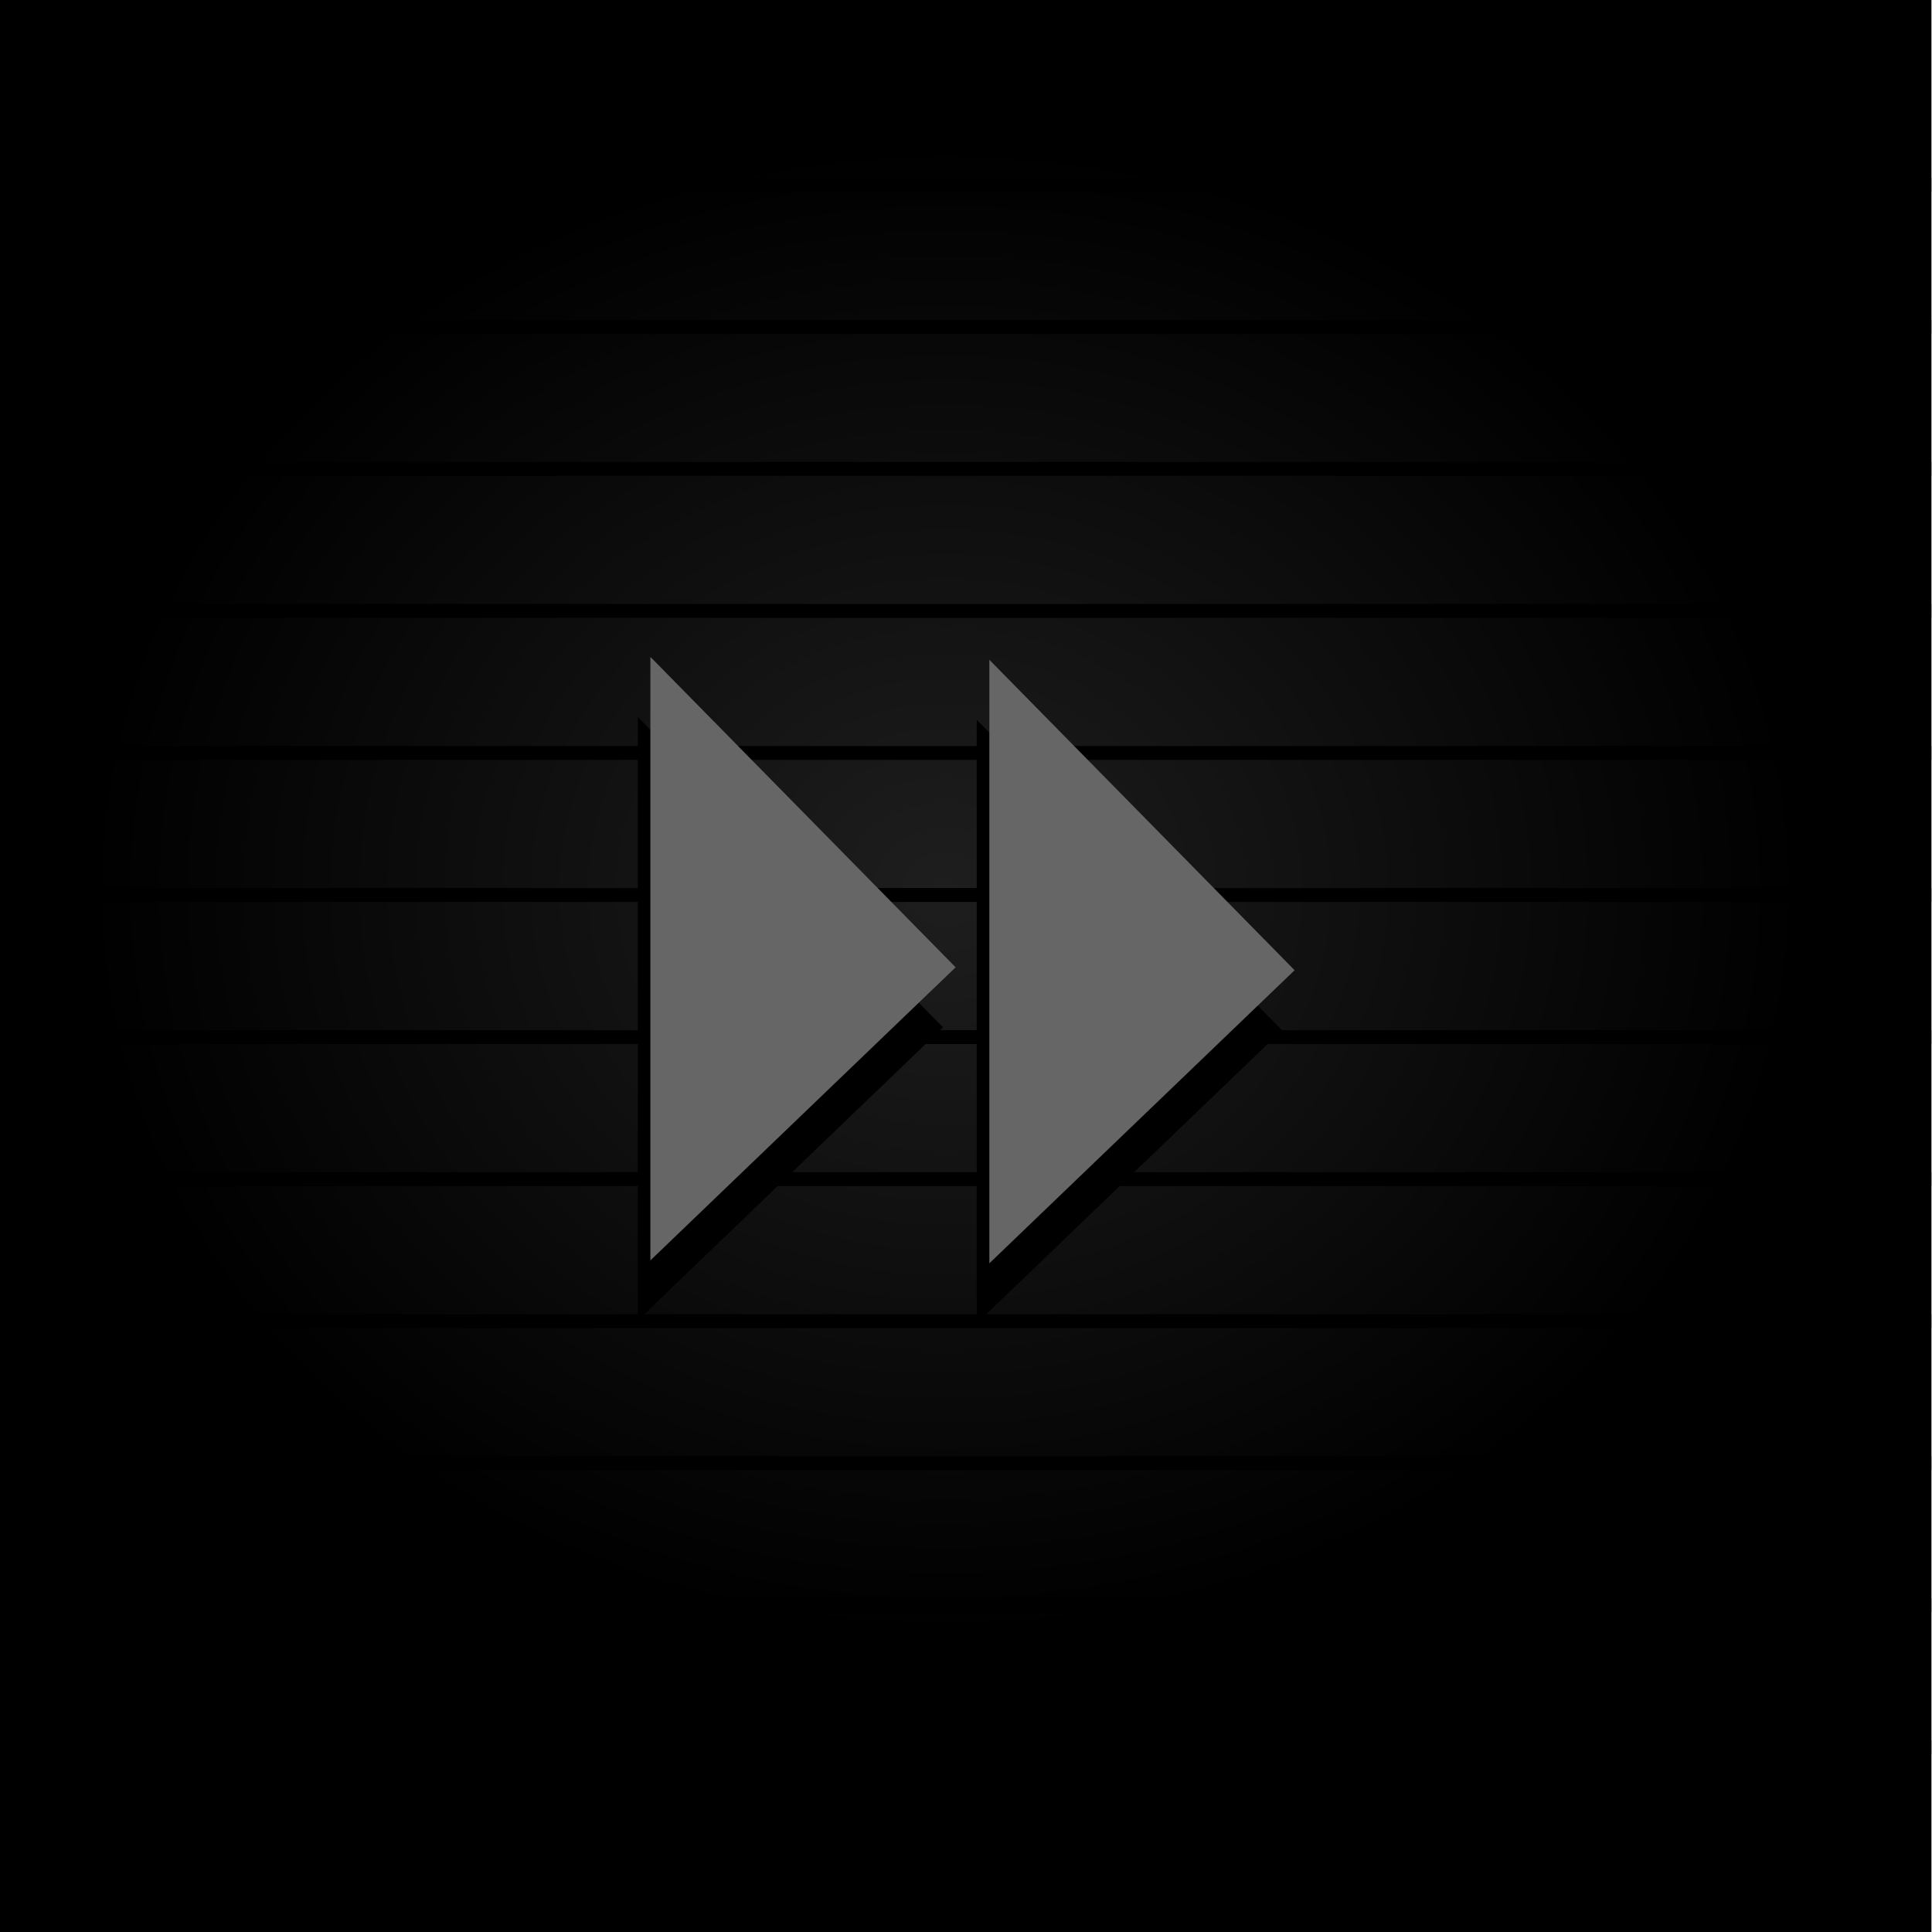 <?xml version="1.0" encoding="UTF-8" standalone="no"?>
<!-- Created with Inkscape (http://www.inkscape.org/) -->

<svg
   xmlns:dc="http://purl.org/dc/elements/1.1/"
   xmlns:cc="http://creativecommons.org/ns#"
   xmlns:rdf="http://www.w3.org/1999/02/22-rdf-syntax-ns#"
   xmlns:svg="http://www.w3.org/2000/svg"
   xmlns="http://www.w3.org/2000/svg"
   xmlns:xlink="http://www.w3.org/1999/xlink"
   xmlns:sodipodi="http://sodipodi.sourceforge.net/DTD/sodipodi-0.dtd"
   xmlns:inkscape="http://www.inkscape.org/namespaces/inkscape"
   width="29"
   height="29"
   viewBox="0 0 29 29"
   id="svg2"
   version="1.1"
   inkscape:version="0.92.1 r15371"
   sodipodi:docname="btn_longwave_forward.svg">
  <defs
     id="defs4">
    <inkscape:perspective
       id="perspective2840"
       inkscape:persp3d-origin="372.04724 : 350.78739 : 1"
       inkscape:vp_z="744.09448 : 526.18109 : 1"
       inkscape:vp_y="0 : 1000 : 0"
       inkscape:vp_x="0 : 526.18109 : 1"
       sodipodi:type="inkscape:persp3d" />
    <inkscape:perspective
       id="perspective2840-1"
       inkscape:persp3d-origin="372.04724 : 350.78739 : 1"
       inkscape:vp_z="744.09448 : 526.18109 : 1"
       inkscape:vp_y="0 : 1000 : 0"
       inkscape:vp_x="0 : 526.18109 : 1"
       sodipodi:type="inkscape:persp3d" />
    <radialGradient
       inkscape:collect="always"
       xlink:href="#linearGradient4260"
       id="radialGradient4199"
       cx="49.549"
       cy="1016.939"
       fx="49.549"
       fy="1016.939"
       r="50.507"
       gradientTransform="matrix(0.211,0,0,0.191,5.69,815.818)"
       gradientUnits="userSpaceOnUse" />
    <linearGradient
       id="linearGradient4260"
       inkscape:collect="always">
      <stop
         id="stop4262"
         offset="0"
         style="stop-color:#1e1e1e;stop-opacity:1" />
      <stop
         id="stop4264"
         offset="1"
         style="stop-color:#000000;stop-opacity:1" />
    </linearGradient>
  </defs>
  <sodipodi:namedview
     id="base"
     pagecolor="#ffffff"
     bordercolor="#666666"
     borderopacity="1.0"
     inkscape:pageopacity="0.0"
     inkscape:pageshadow="2"
     inkscape:zoom="6.155146"
     inkscape:cx="-63.736814"
     inkscape:cy="36.40955"
     inkscape:document-units="px"
     inkscape:current-layer="layer1"
     showgrid="false"
     units="px"
     inkscape:window-width="1920"
     inkscape:window-height="1028"
     inkscape:window-x="-8"
     inkscape:window-y="-8"
     inkscape:window-maximized="1"
     objecttolerance="10"
     guidetolerance="9" />
  <g
     inkscape:label="Layer 1"
     inkscape:groupmode="layer"
     id="layer1"
     transform="translate(0,-1023.362)">
    <g
       id="g4184"
       transform="matrix(1.208,0,0,1.16,-5.317,-134.948)">
      <path
         inkscape:connector-curvature="0"
         id="rect4183"
         d="M 4.401,998.543 H 28.401 v 25 H 4.401 Z"
         style="opacity:1;fill:url(#radialGradient4199);fill-opacity:1;stroke:none;stroke-width:1.456;stroke-linecap:round;stroke-linejoin:round;stroke-miterlimit:4;stroke-dasharray:none;stroke-opacity:1" />
      <g
         transform="translate(3.123,-28.185)"
         id="g4324">
        <path
           style="fill:none;fill-rule:evenodd;stroke:#000000;stroke-width:0.18px;stroke-linecap:butt;stroke-linejoin:miter;stroke-opacity:1"
           d="M 1.277,1029.119 H 25.277"
           id="path5581-0-0-8-2-98"
           inkscape:connector-curvature="0" />
        <path
           style="fill:none;fill-rule:evenodd;stroke:#000000;stroke-width:0.18px;stroke-linecap:butt;stroke-linejoin:miter;stroke-opacity:1"
           d="M 1.277,1030.957 H 25.277"
           id="path5581-9-7-1-9-73"
           inkscape:connector-curvature="0" />
        <path
           style="fill:none;fill-rule:evenodd;stroke:#000000;stroke-width:0.18px;stroke-linecap:butt;stroke-linejoin:miter;stroke-opacity:1"
           d="M 1.277,1032.795 H 25.277"
           id="path5581-1-4-5-4-4"
           inkscape:connector-curvature="0" />
        <path
           style="fill:none;fill-rule:evenodd;stroke:#000000;stroke-width:0.18px;stroke-linecap:butt;stroke-linejoin:miter;stroke-opacity:1"
           d="M 1.277,1034.633 H 25.277"
           id="path5581-8-4-5-7-9"
           inkscape:connector-curvature="0" />
        <path
           style="fill:none;fill-rule:evenodd;stroke:#000000;stroke-width:0.18px;stroke-linecap:butt;stroke-linejoin:miter;stroke-opacity:1"
           d="M 1.277,1036.471 H 25.277"
           id="path5581-01-40-1-3-03"
           inkscape:connector-curvature="0" />
        <path
           style="fill:none;fill-rule:evenodd;stroke:#000000;stroke-width:0.18px;stroke-linecap:butt;stroke-linejoin:miter;stroke-opacity:1"
           d="M 1.277,1038.309 H 25.277"
           id="path5581-3-01-6-9-6"
           inkscape:connector-curvature="0" />
        <path
           style="fill:none;fill-rule:evenodd;stroke:#000000;stroke-width:0.18px;stroke-linecap:butt;stroke-linejoin:miter;stroke-opacity:1"
           d="M 1.277,1040.148 H 25.277"
           id="path5581-82-36-5-3-86"
           inkscape:connector-curvature="0" />
        <path
           style="fill:none;fill-rule:evenodd;stroke:#000000;stroke-width:0.18px;stroke-linecap:butt;stroke-linejoin:miter;stroke-opacity:1"
           d="M 1.277,1041.986 H 25.277"
           id="path5581-82-9-33-4-9-7"
           inkscape:connector-curvature="0" />
        <path
           style="fill:none;fill-rule:evenodd;stroke:#000000;stroke-width:0.18px;stroke-linecap:butt;stroke-linejoin:miter;stroke-opacity:1"
           d="M 1.277,1043.824 H 25.277"
           id="path5581-82-3-0-0-5-8"
           inkscape:connector-curvature="0" />
        <path
           style="fill:none;fill-rule:evenodd;stroke:#000000;stroke-width:0.18px;stroke-linecap:butt;stroke-linejoin:miter;stroke-opacity:1"
           d="M 1.277,1045.662 H 25.277"
           id="path5581-82-0-6-3-1-3"
           inkscape:connector-curvature="0" />
        <path
           style="fill:none;fill-rule:evenodd;stroke:#000000;stroke-width:0.18px;stroke-linecap:butt;stroke-linejoin:miter;stroke-opacity:1"
           d="M 1.277,1047.5 H 25.277"
           id="path5581-82-1-1-3-3-8"
           inkscape:connector-curvature="0" />
        <path
           style="fill:none;fill-rule:evenodd;stroke:#000000;stroke-width:0.18px;stroke-linecap:butt;stroke-linejoin:miter;stroke-opacity:1"
           d="M 1.277,1049.338 H 25.277"
           id="path5581-82-5-6-6-0-3"
           inkscape:connector-curvature="0" />
      </g>
    </g>
    <g
       id="g4338"
       transform="matrix(0.929,0,0,0.892,2.52,110.522)">
      <g
         style="fill:#000000"
         transform="translate(-0.073,2.401)"
         id="g4546-4">
        <g
           style="fill:#000000"
           id="g4608-9"
           transform="translate(-1.515)">
          <path
             inkscape:connector-curvature="0"
             id="path4529-5"
             d="m 9.18,1033.026 v 10.156 l 4.932,-4.932 z"
             style="fill:#000000;fill-opacity:1;fill-rule:evenodd;stroke:none;stroke-width:1px;stroke-linecap:butt;stroke-linejoin:miter;stroke-opacity:1" />
          <path
             inkscape:connector-curvature="0"
             id="path4529-9-4"
             d="m 14.657,1033.075 v 10.156 l 4.932,-4.932 z"
             style="fill:#000000;fill-opacity:1;fill-rule:evenodd;stroke:none;stroke-width:1px;stroke-linecap:butt;stroke-linejoin:miter;stroke-opacity:1" />
        </g>
      </g>
      <g
         style="fill:#666666"
         transform="translate(0.131,1.391)"
         id="g4546">
        <g
           style="fill:#666666"
           id="g4608"
           transform="translate(-1.515)">
          <path
             inkscape:connector-curvature="0"
             id="path4529"
             d="m 9.18,1033.026 v 10.156 l 4.932,-4.932 z"
             style="fill:#666666;fill-opacity:1;fill-rule:evenodd;stroke:none;stroke-width:1px;stroke-linecap:butt;stroke-linejoin:miter;stroke-opacity:1" />
          <path
             inkscape:connector-curvature="0"
             id="path4529-9"
             d="m 14.657,1033.075 v 10.156 l 4.932,-4.932 z"
             style="fill:#666666;fill-opacity:1;fill-rule:evenodd;stroke:none;stroke-width:1px;stroke-linecap:butt;stroke-linejoin:miter;stroke-opacity:1" />
        </g>
      </g>
    </g>
  </g>
</svg>
